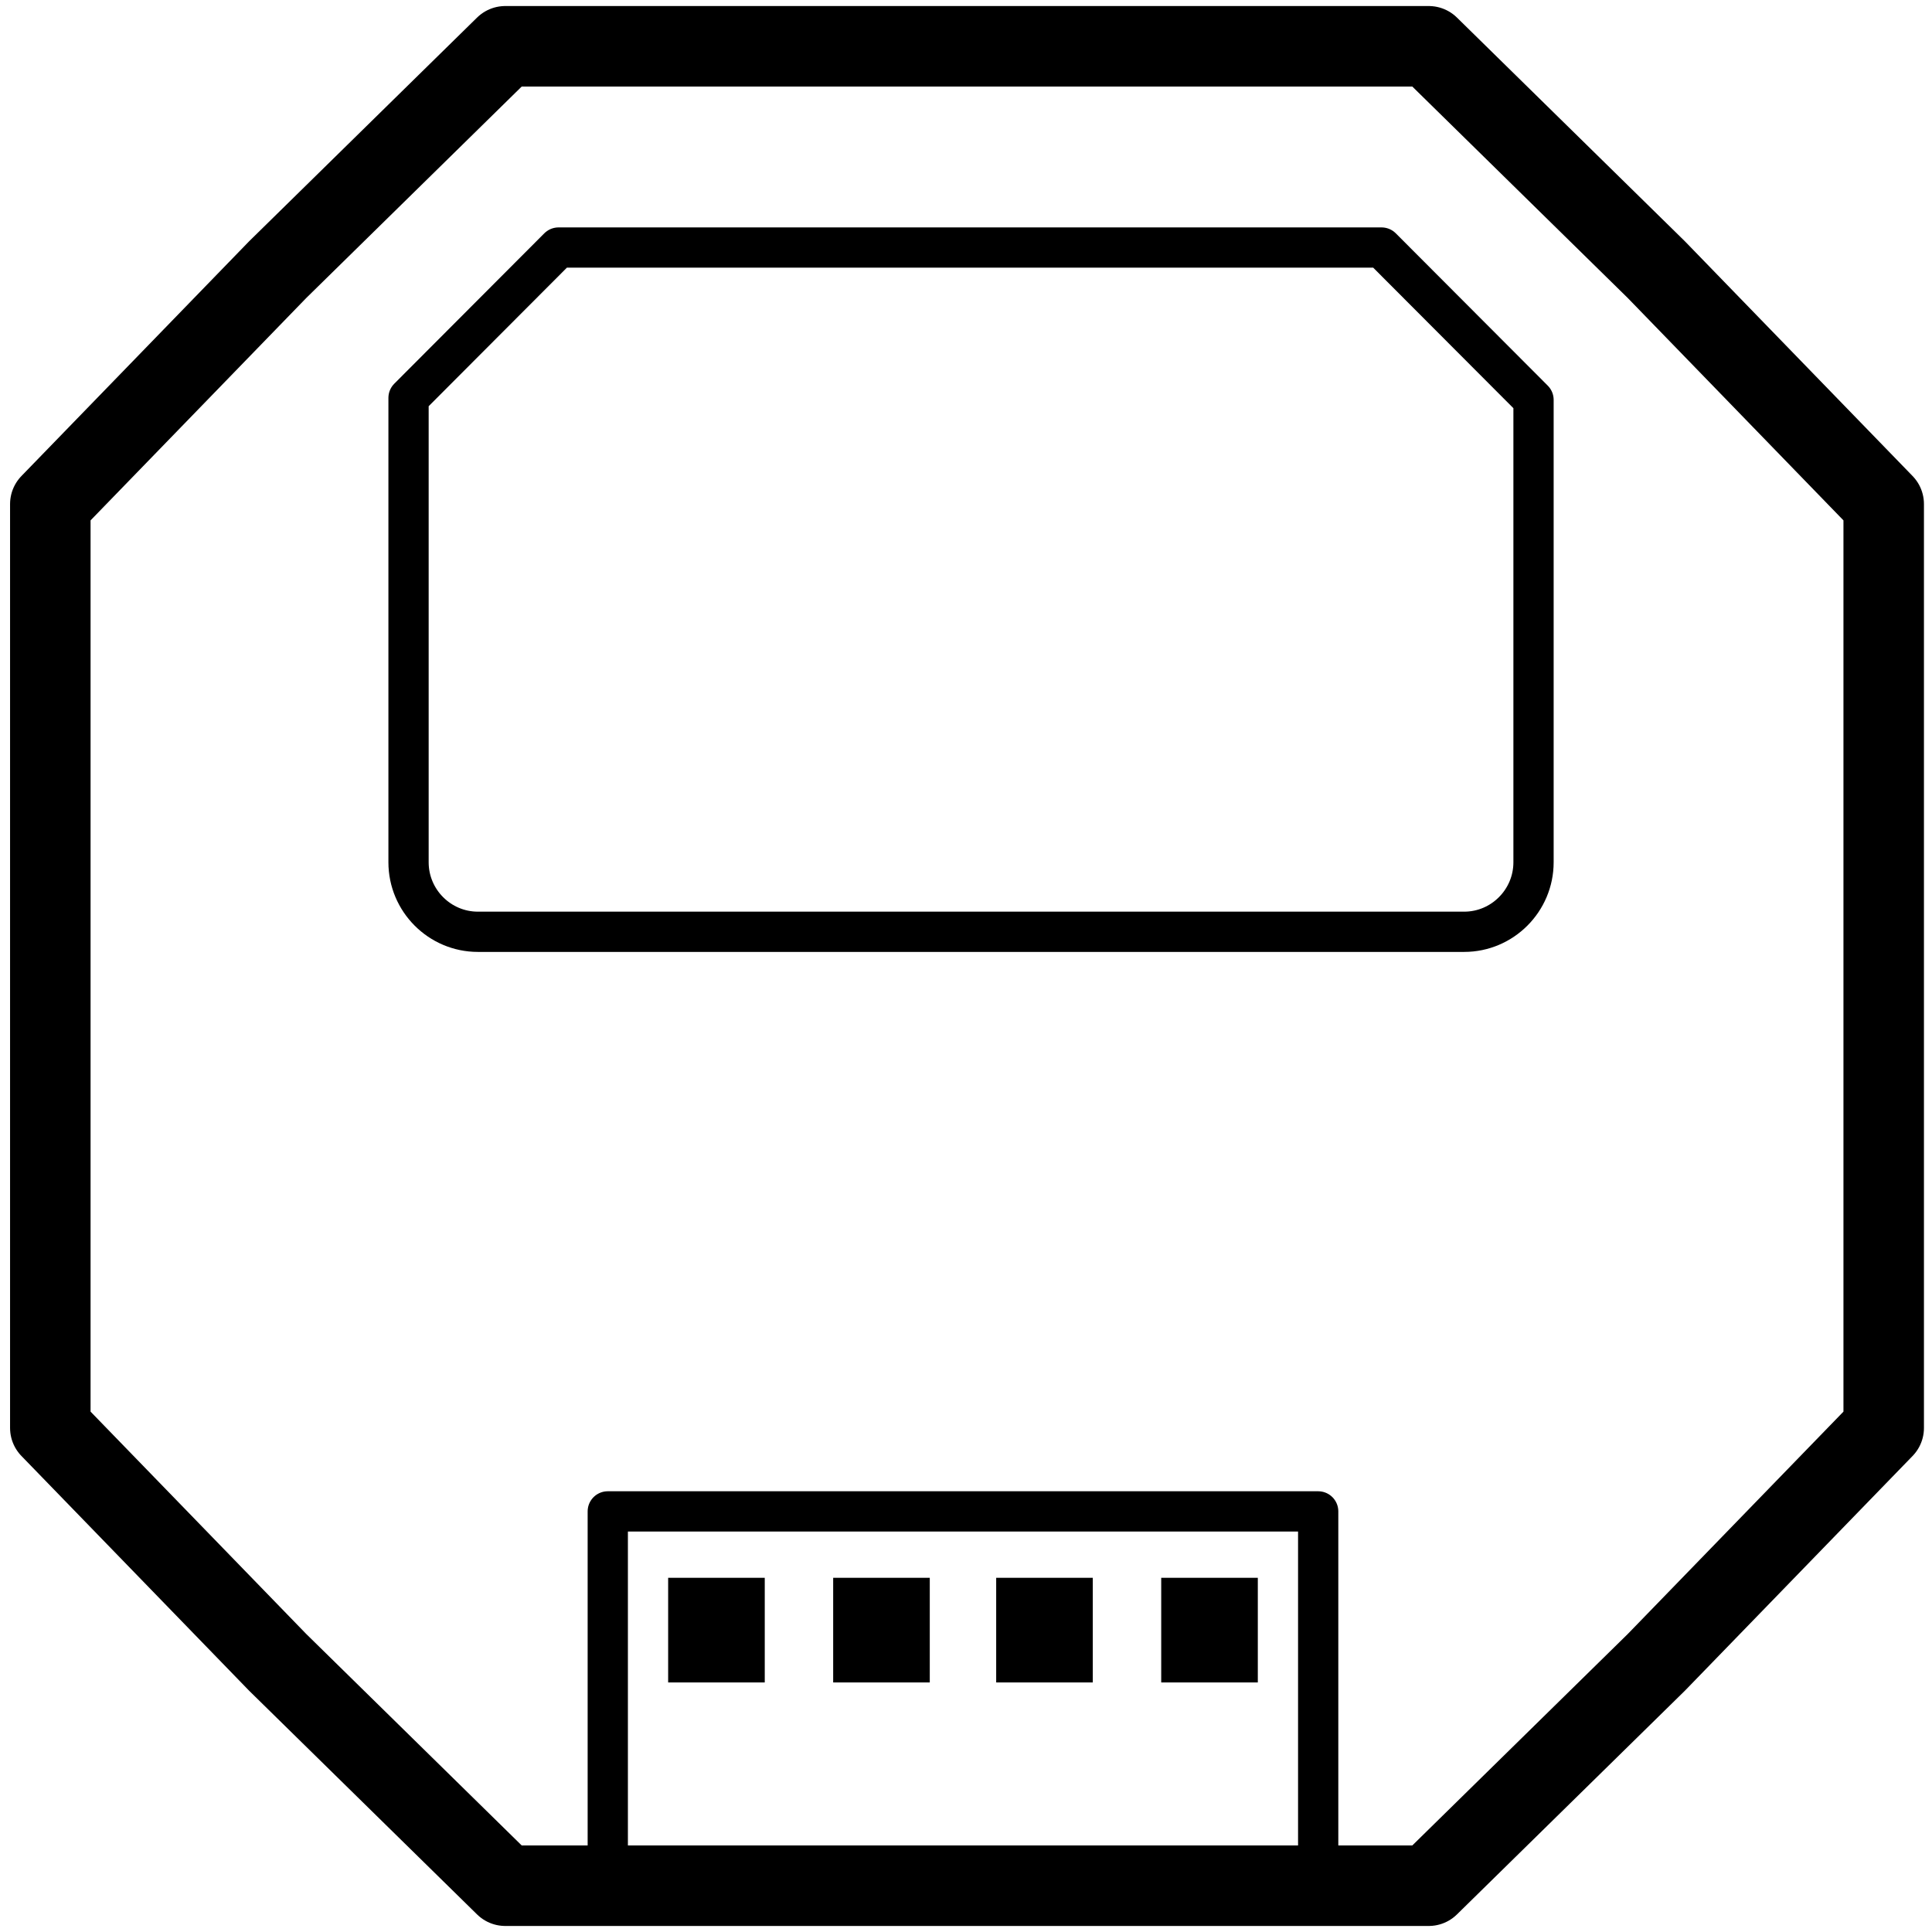 <svg height="960" viewBox="0 0 960 960" width="960" xmlns="http://www.w3.org/2000/svg"><g fill="none" fill-rule="evenodd"><g fill="#000"><path d="m332 784h48v52h-48z"/><path d="m414 784h48v52h-48z"/><path d="m495 784h48v52h-48z"/><path d="m577 784h48v52h-48z"/></g><g stroke="#000" stroke-linejoin="round"><path d="m25 250.463 112.993-116.492 113.072-110.971h458.869l113.072 110.971 112.993 116.492v459.074l-112.993 116.492-113.072 110.971h-458.869l-113.072-110.971-112.993-116.492z" stroke-width="40"/><path d="m302 751h353v182h-353z" stroke-width="20"/><path d="m762 428.461c0 19.025-15.478 34.539-34.459 34.539h-490.082c-18.981 0-34.459-15.514-34.459-34.539v-230.749l74.539-74.712h408.945l75.516 75.692z" stroke-width="20"/></g></g></svg>